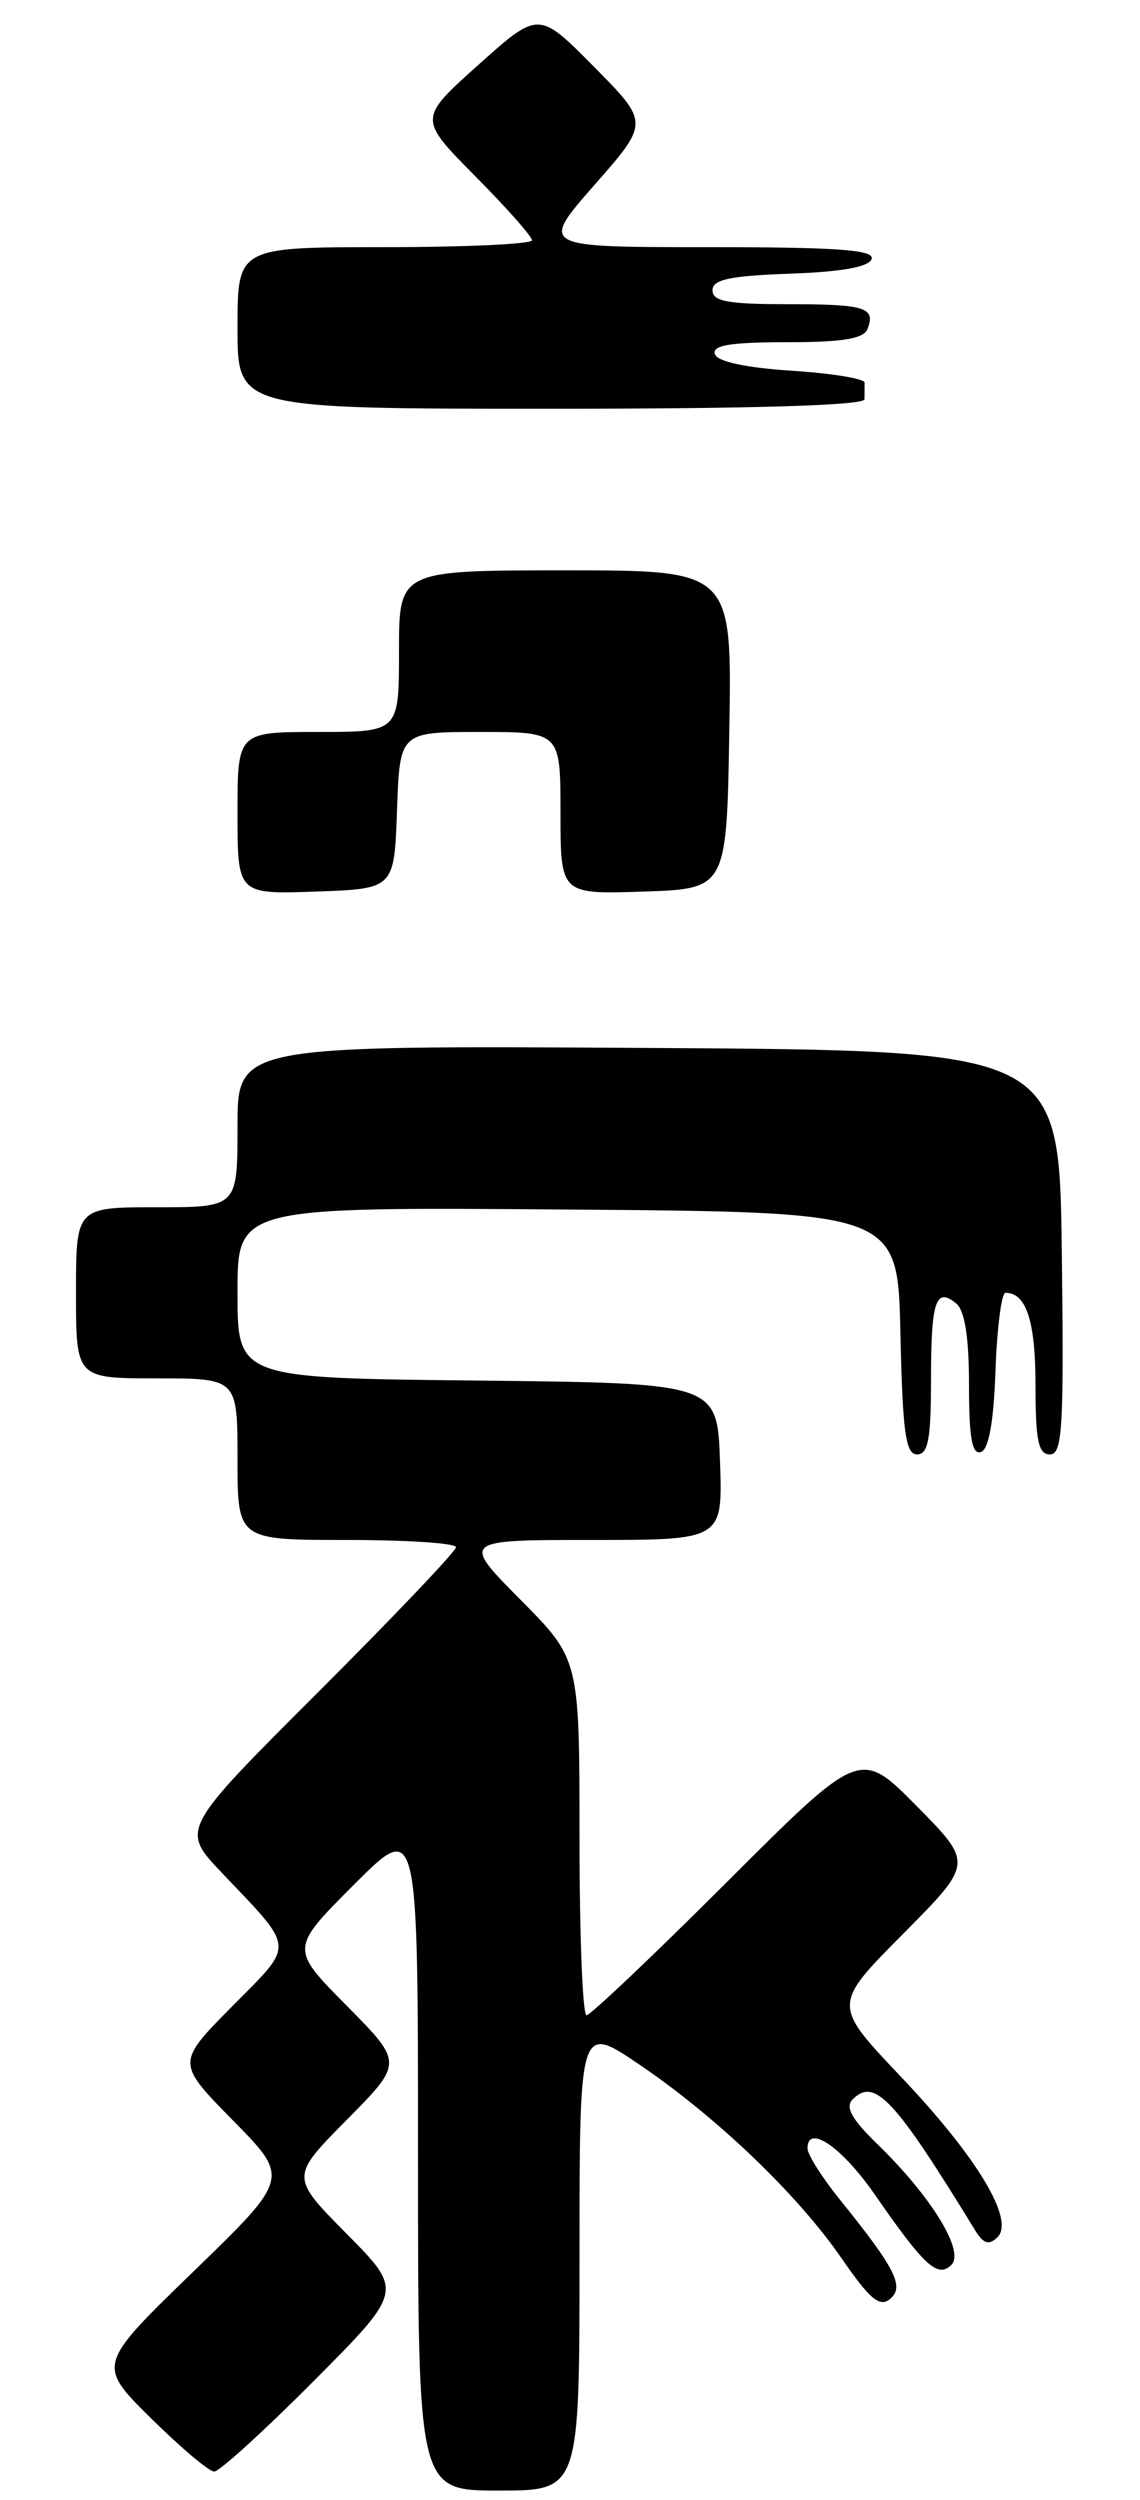 <?xml version="1.0" encoding="UTF-8" standalone="no"?>
<!DOCTYPE svg PUBLIC "-//W3C//DTD SVG 1.1//EN" "http://www.w3.org/Graphics/SVG/1.1/DTD/svg11.dtd" >
<svg xmlns="http://www.w3.org/2000/svg" xmlns:xlink="http://www.w3.org/1999/xlink" version="1.1" viewBox="0 0 120 263">
 <g >
 <path fill="currentColor"
d=" M 61.00 237.46 C 61.00 212.93 61.00 212.93 67.25 217.15 C 75.41 222.67 83.98 230.87 88.61 237.60 C 91.56 241.87 92.60 242.75 93.68 241.85 C 95.24 240.56 94.29 238.68 88.36 231.33 C 86.51 229.04 85.00 226.64 85.00 226.01 C 85.00 223.38 88.61 225.85 92.09 230.87 C 97.31 238.40 98.71 239.69 100.15 238.25 C 101.57 236.83 98.05 231.09 92.37 225.57 C 89.64 222.92 88.94 221.66 89.76 220.84 C 92.07 218.53 94.16 220.77 102.65 234.63 C 103.51 236.03 104.09 236.22 104.98 235.37 C 106.87 233.57 102.88 226.93 94.78 218.41 C 87.65 210.90 87.65 210.90 95.05 203.45 C 102.44 196.01 102.44 196.01 96.49 189.99 C 90.54 183.98 90.54 183.98 76.51 197.99 C 68.79 205.70 62.14 212.00 61.74 212.00 C 61.33 212.00 61.00 203.57 61.00 193.28 C 61.00 174.55 61.00 174.55 54.78 168.28 C 48.56 162.00 48.56 162.00 62.32 162.00 C 76.08 162.00 76.08 162.00 75.79 153.75 C 75.50 145.50 75.50 145.50 50.25 145.23 C 25.00 144.97 25.00 144.97 25.00 135.97 C 25.00 126.97 25.00 126.97 59.75 127.24 C 94.50 127.50 94.50 127.50 94.78 140.25 C 95.01 150.67 95.33 153.00 96.53 153.00 C 97.70 153.00 98.00 151.39 98.00 145.17 C 98.00 136.85 98.50 135.34 100.66 137.13 C 101.56 137.88 102.00 140.68 102.00 145.71 C 102.00 151.23 102.32 153.06 103.25 152.75 C 104.08 152.48 104.60 149.60 104.79 144.17 C 104.95 139.68 105.42 136.00 105.84 136.00 C 108.03 136.00 109.00 138.98 109.00 145.70 C 109.00 151.56 109.30 153.00 110.52 153.00 C 111.84 153.00 112.00 150.21 111.77 131.75 C 111.50 110.50 111.50 110.50 68.25 110.24 C 25.00 109.98 25.00 109.98 25.00 118.49 C 25.00 127.00 25.00 127.00 16.50 127.00 C 8.00 127.00 8.00 127.00 8.00 136.00 C 8.00 145.00 8.00 145.00 16.50 145.00 C 25.00 145.00 25.00 145.00 25.00 153.50 C 25.00 162.00 25.00 162.00 36.50 162.00 C 42.83 162.00 48.00 162.34 48.00 162.76 C 48.00 163.18 41.48 170.03 33.51 177.99 C 19.02 192.45 19.02 192.45 23.32 196.98 C 31.15 205.22 31.08 204.35 24.45 211.05 C 18.56 217.00 18.56 217.00 24.53 223.07 C 30.50 229.13 30.50 229.13 20.36 238.96 C 10.22 248.78 10.22 248.78 15.89 254.39 C 19.01 257.47 22.00 260.00 22.55 260.00 C 23.09 260.00 27.79 255.73 32.99 250.51 C 42.45 241.01 42.45 241.01 36.51 235.01 C 30.56 229.00 30.56 229.00 36.50 223.00 C 42.44 217.00 42.44 217.00 36.49 210.99 C 30.54 204.98 30.54 204.98 37.27 198.25 C 44.00 191.52 44.00 191.52 44.00 226.76 C 44.00 262.00 44.00 262.00 52.50 262.00 C 61.00 262.00 61.00 262.00 61.00 237.46 Z  M 41.79 85.25 C 42.08 77.00 42.08 77.00 50.54 77.00 C 59.00 77.00 59.00 77.00 59.00 85.54 C 59.00 94.08 59.00 94.08 67.75 93.79 C 76.50 93.50 76.50 93.50 76.77 76.75 C 77.05 60.00 77.05 60.00 59.52 60.00 C 42.00 60.00 42.00 60.00 42.00 68.50 C 42.00 77.00 42.00 77.00 33.50 77.00 C 25.00 77.00 25.00 77.00 25.00 85.54 C 25.00 94.08 25.00 94.08 33.25 93.79 C 41.50 93.50 41.50 93.50 41.79 85.25 Z  M 91.00 42.00 C 91.00 41.45 91.01 40.66 91.01 40.25 C 91.02 39.84 87.57 39.27 83.34 39.00 C 78.46 38.68 75.51 38.04 75.25 37.25 C 74.94 36.32 76.88 36.00 82.81 36.00 C 88.73 36.00 90.92 35.64 91.32 34.60 C 92.19 32.33 91.10 32.00 82.83 32.00 C 76.63 32.00 75.00 31.70 75.00 30.54 C 75.00 29.40 76.81 29.02 83.17 28.79 C 88.60 28.60 91.48 28.08 91.75 27.25 C 92.07 26.28 88.19 26.00 74.50 26.00 C 56.83 26.00 56.83 26.00 62.58 19.45 C 68.34 12.90 68.34 12.90 62.52 7.02 C 56.70 1.14 56.70 1.14 50.37 6.81 C 44.03 12.48 44.03 12.48 50.01 18.52 C 53.31 21.84 56.00 24.88 56.00 25.28 C 56.00 25.67 49.03 26.00 40.50 26.00 C 25.00 26.00 25.00 26.00 25.00 34.50 C 25.00 43.00 25.00 43.00 58.00 43.00 C 79.33 43.00 91.00 42.65 91.00 42.00 Z "/>
</g>
</svg>